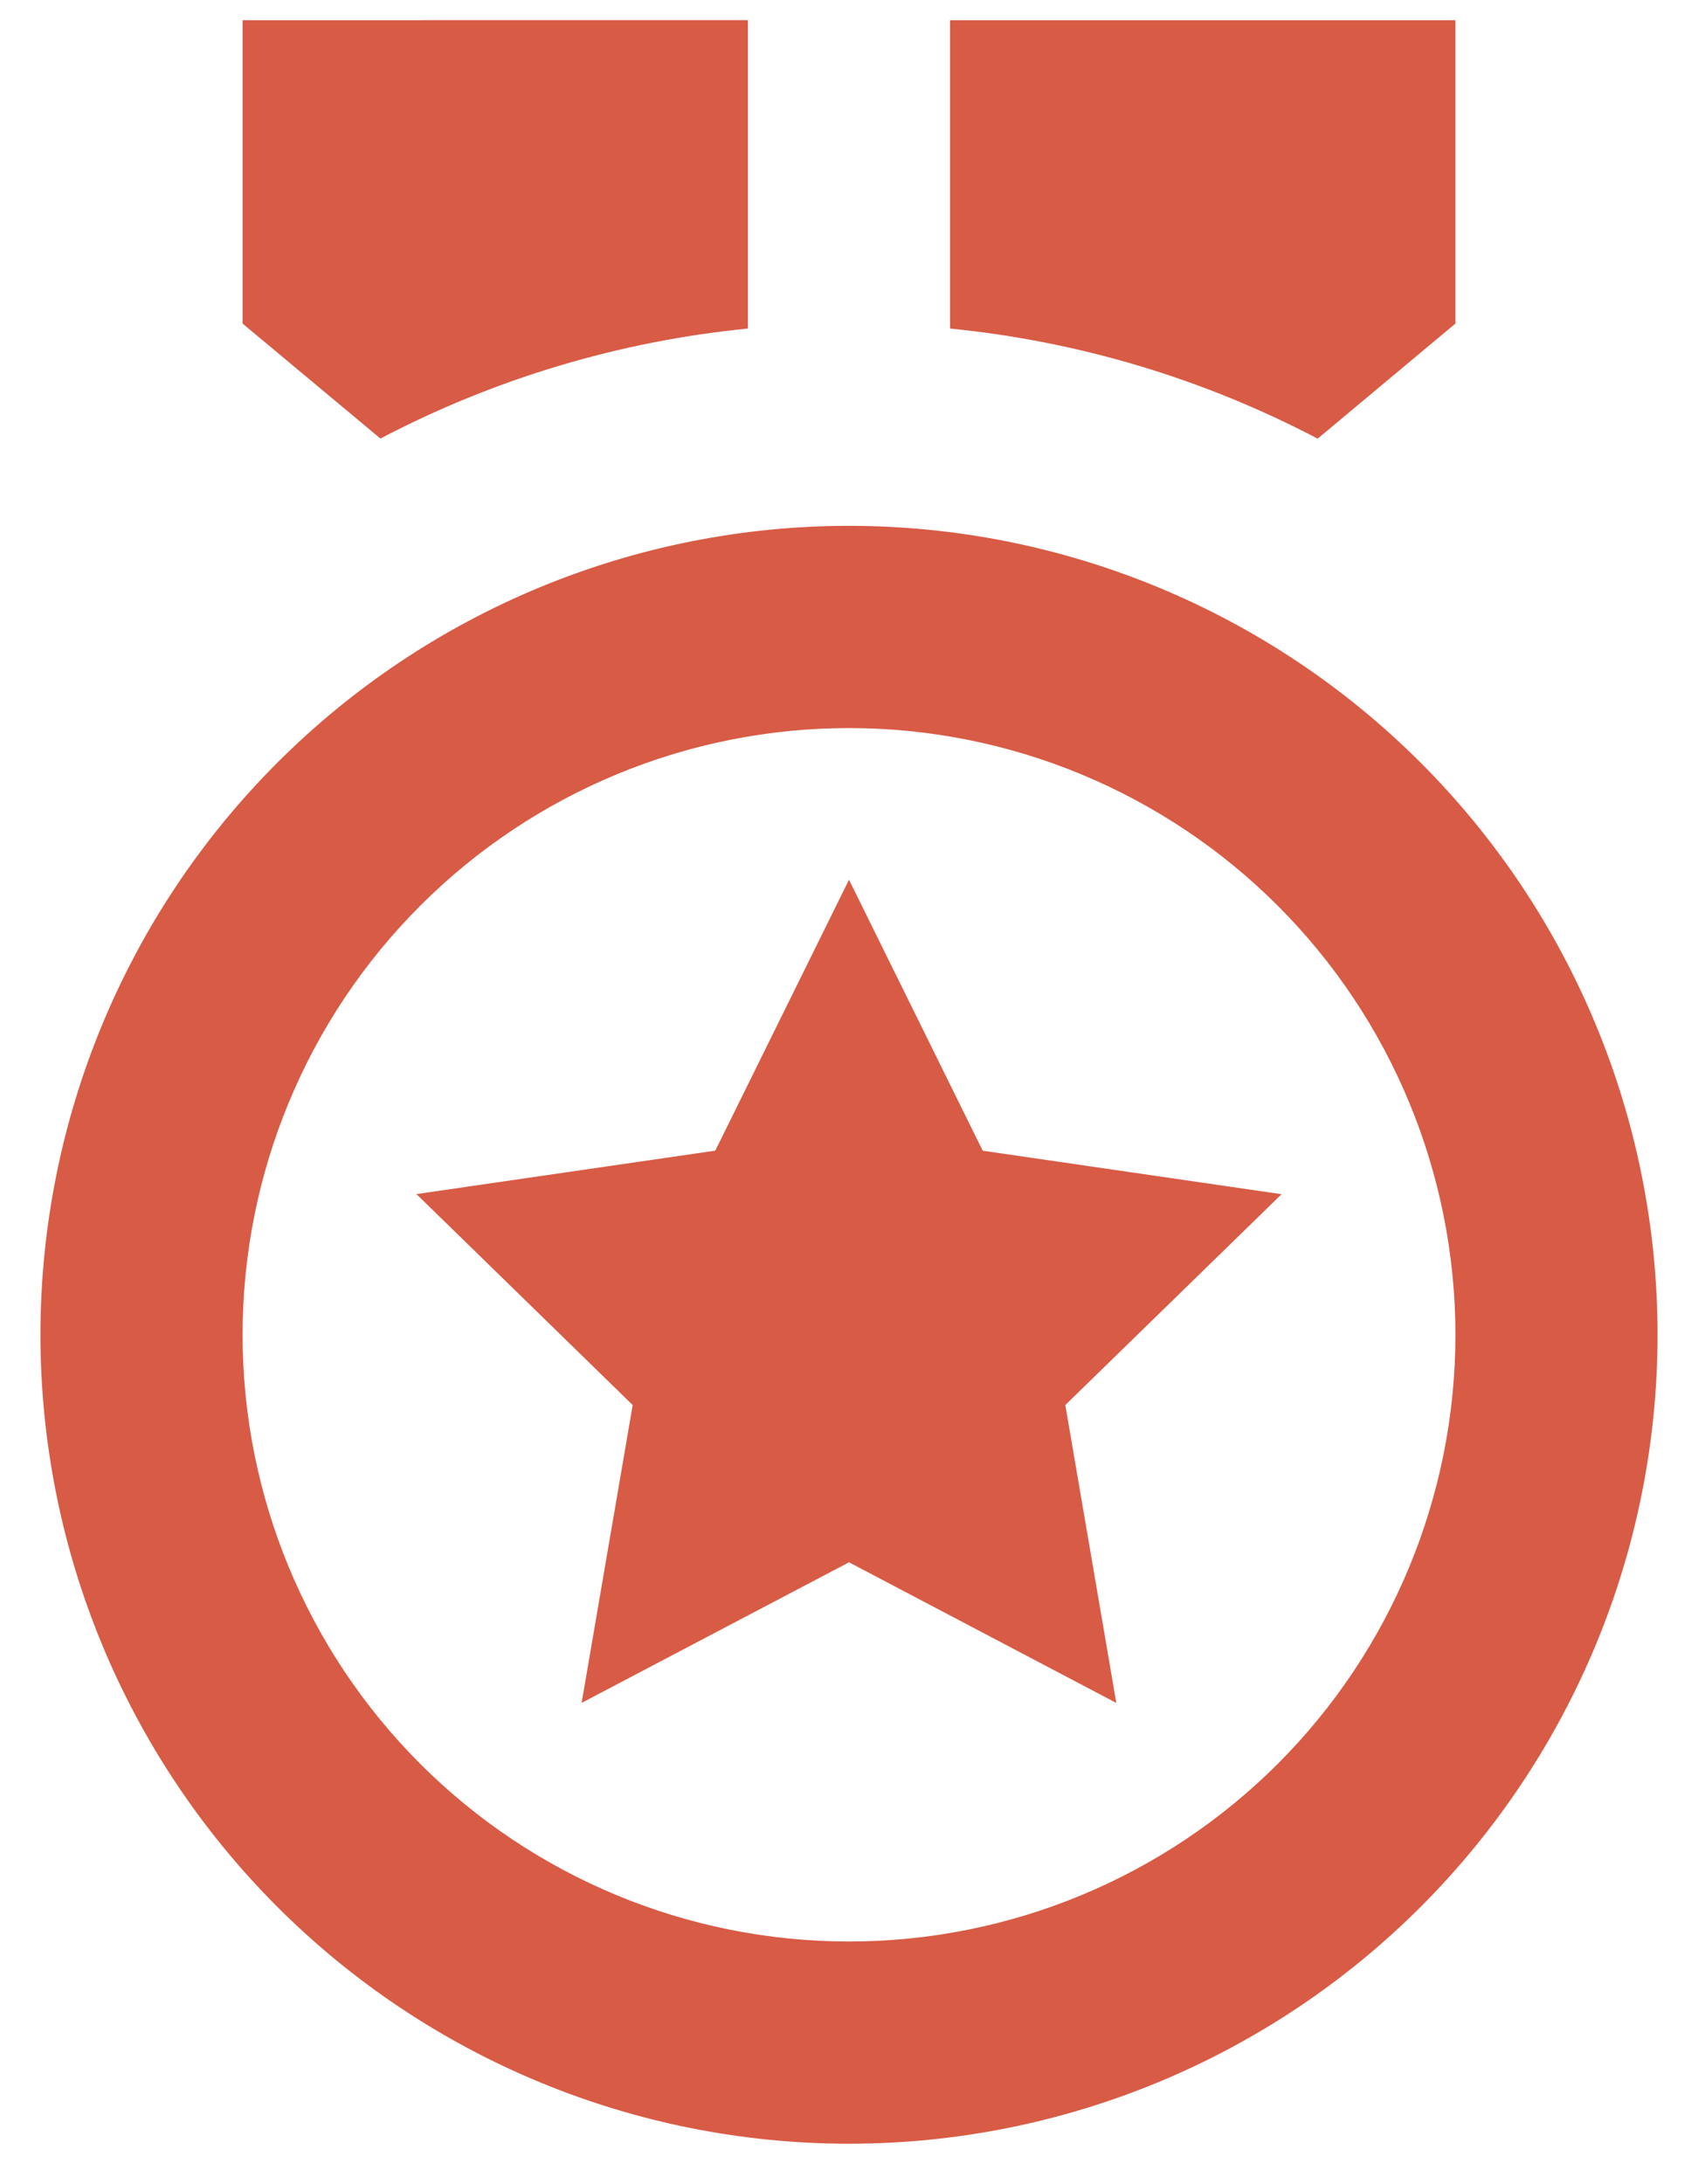<svg width="28" height="36" viewBox="0 0 28 36" fill="none" xmlns="http://www.w3.org/2000/svg">
<path d="M14 8.667C17.536 8.667 20.927 10.071 23.428 12.572C25.928 15.072 27.333 18.464 27.333 22C27.333 25.536 25.928 28.927 23.428 31.428C20.927 33.928 17.536 35.333 14 35.333C10.464 35.333 7.072 33.928 4.572 31.428C2.071 28.927 0.667 25.536 0.667 22C0.667 18.464 2.071 15.072 4.572 12.572C7.072 10.071 10.464 8.667 14 8.667ZM14 12C11.348 12 8.804 13.053 6.929 14.929C5.053 16.804 4 19.348 4 22C4 24.652 5.053 27.196 6.929 29.071C8.804 30.946 11.348 32 14 32C16.652 32 19.195 30.946 21.071 29.071C22.946 27.196 24 24.652 24 22C24 19.348 22.946 16.804 21.071 14.929C19.195 13.053 16.652 12 14 12ZM14 14.5L16.205 18.966L21.133 19.683L17.567 23.158L18.408 28.068L14 25.75L9.591 28.067L10.433 23.158L6.867 19.681L11.795 18.965L14 14.5ZM24 0.333V5.333L21.728 7.23C19.843 6.241 17.785 5.625 15.666 5.415V0.333H24ZM12.333 0.332V5.415C10.215 5.624 8.158 6.24 6.273 7.228L4 5.333V0.333L12.333 0.332Z" fill="#D85B45"/>
</svg>
